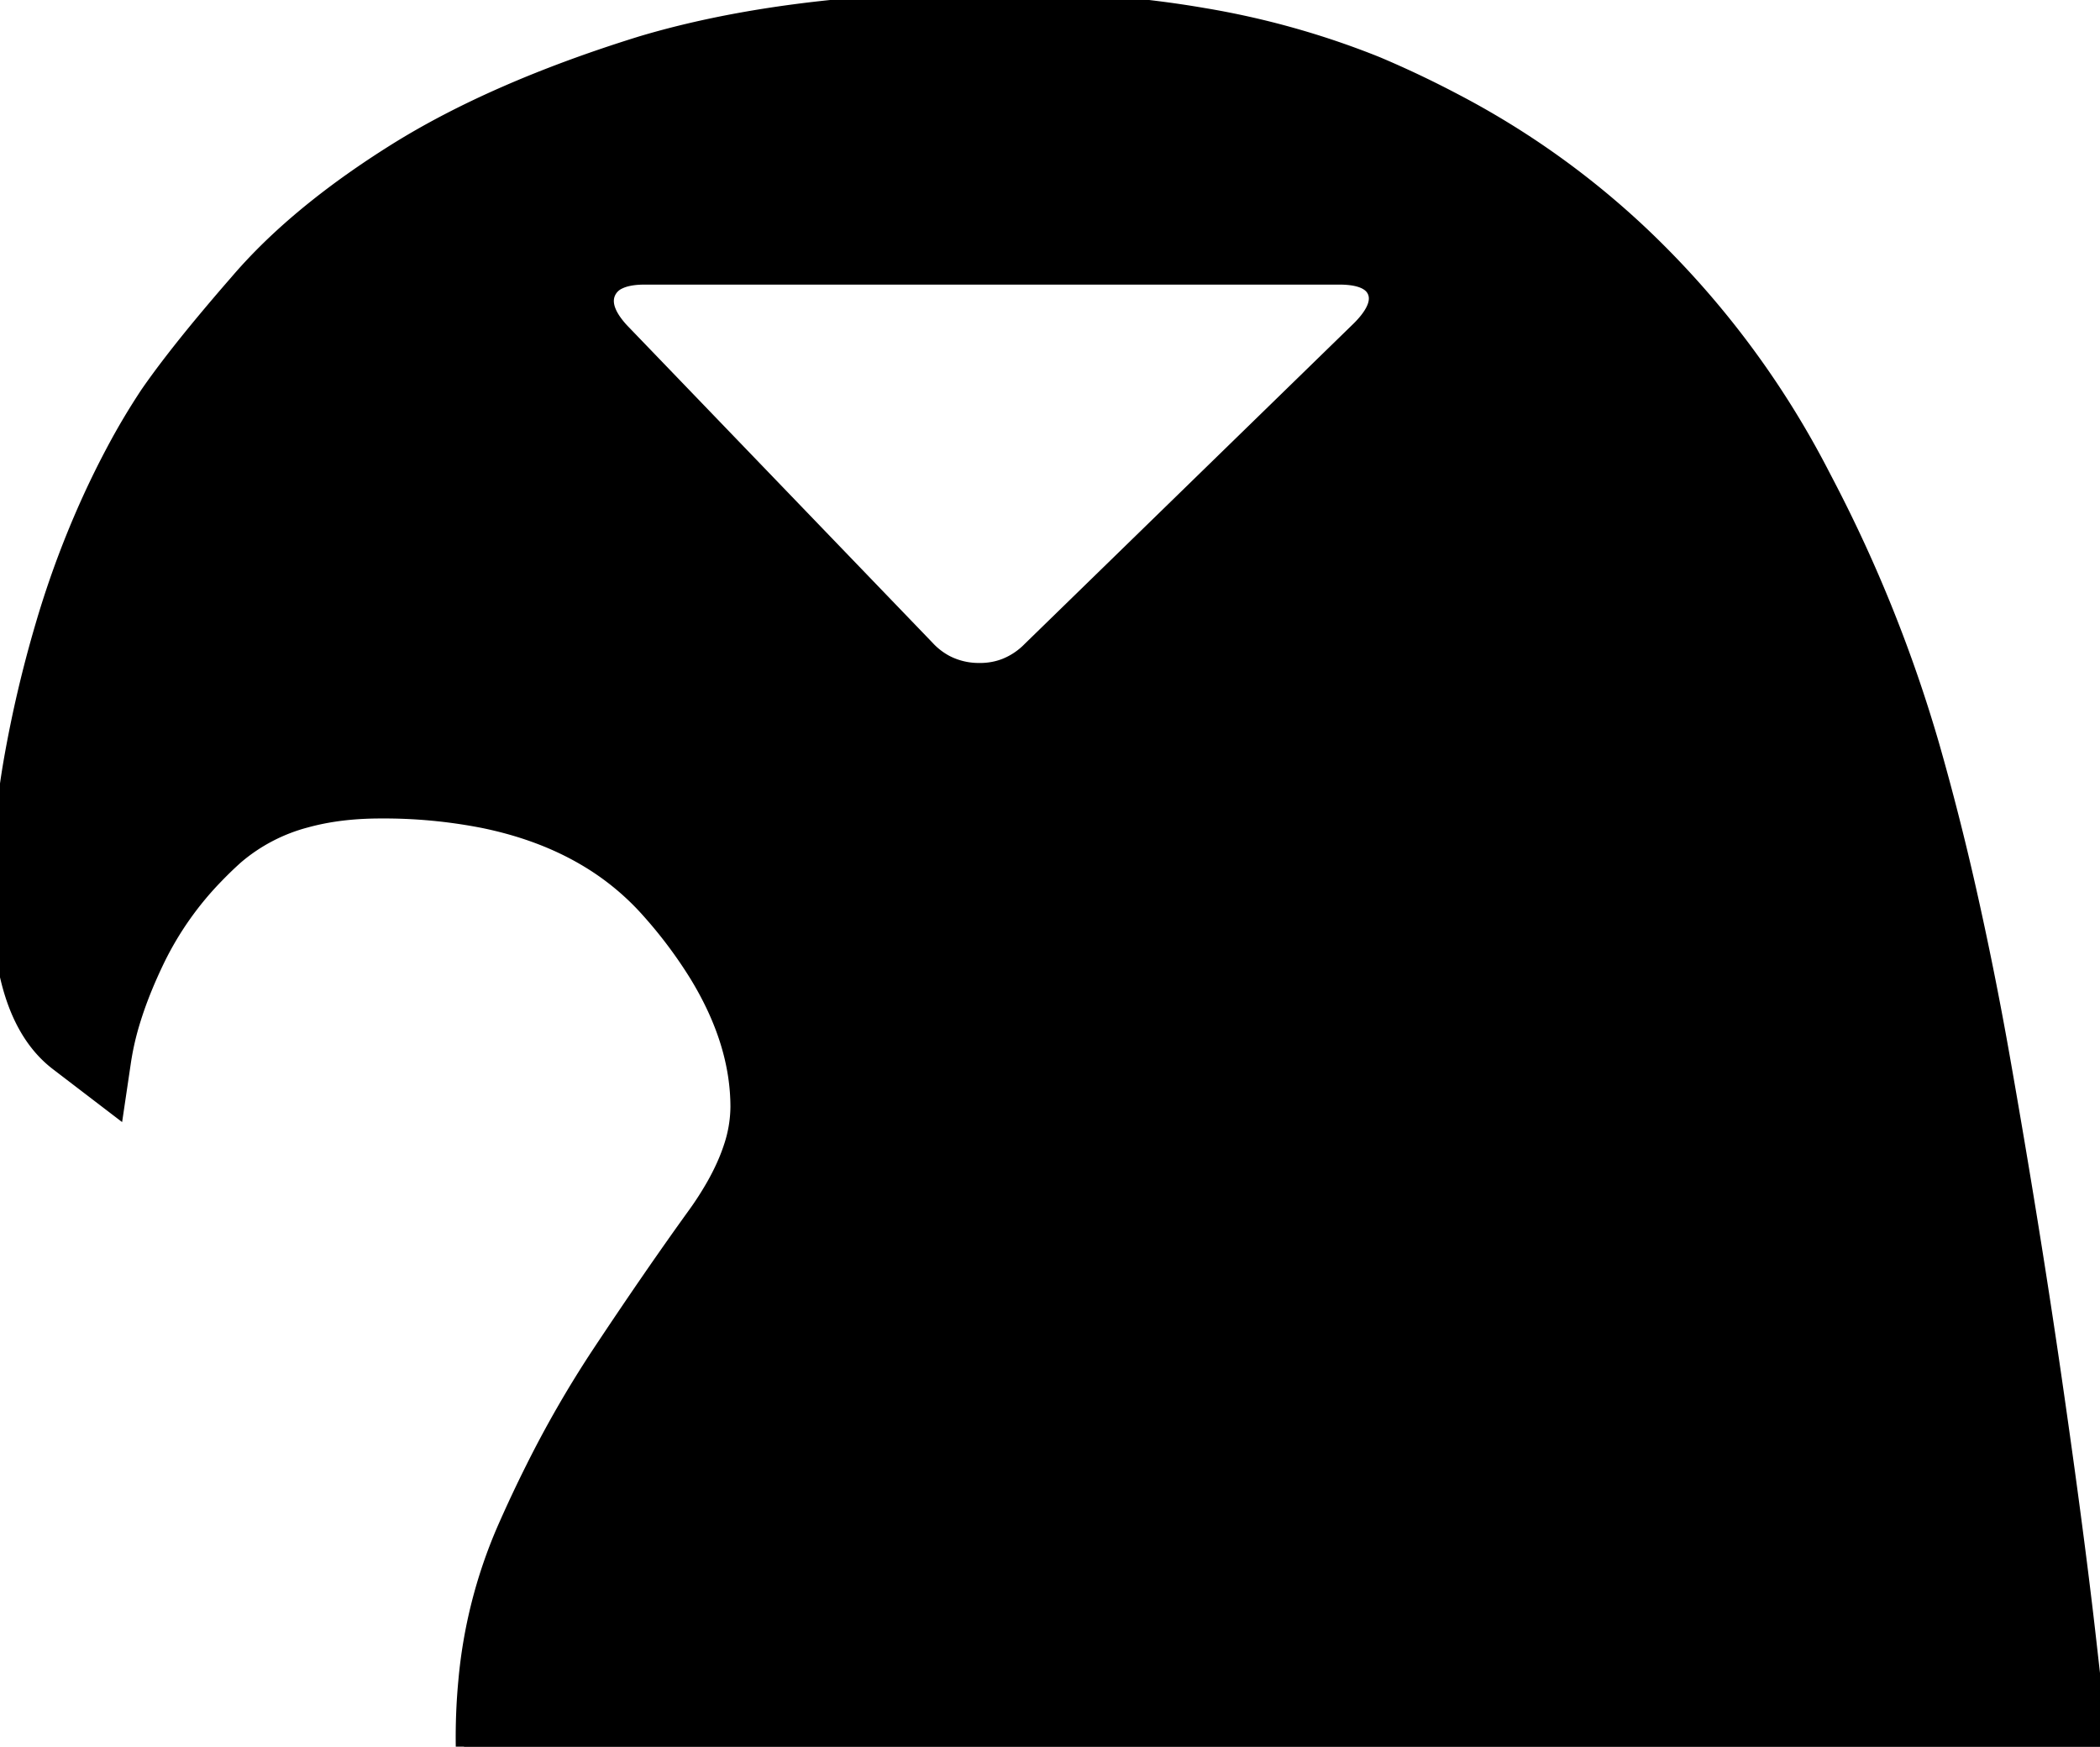 <svg width="120.215" height="100" viewBox="0 0 120.215 100" xmlns="http://www.w3.org/2000/svg"><g id="svgGroup" stroke-linecap="round" fill-rule="evenodd" font-size="9pt" stroke="#000" stroke-width="0.25mm" fill="#000" style="stroke:#000;stroke-width:0.25mm;fill:#000"><path d="M 6.641 63.379 L 7.032 60.742 A 16.013 16.013 0 0 1 7.598 58.323 Q 7.971 57.128 8.544 55.833 A 30.084 30.084 0 0 1 8.985 54.883 A 18.496 18.496 0 0 1 12.343 50.119 A 21.967 21.967 0 0 1 13.477 49.024 A 10.165 10.165 0 0 1 17.526 46.91 Q 19.058 46.489 20.877 46.407 A 19.959 19.959 0 0 1 21.778 46.387 A 29.507 29.507 0 0 1 27.664 46.936 Q 31.104 47.637 33.725 49.234 A 15.061 15.061 0 0 1 37.207 52.149 A 26.127 26.127 0 0 1 39.94 55.81 Q 42.286 59.662 42.286 63.379 A 7.461 7.461 0 0 1 41.884 65.711 Q 41.555 66.71 40.957 67.786 A 18.415 18.415 0 0 1 39.844 69.532 Q 37.305 73.047 34.327 77.539 A 62.678 62.678 0 0 0 30.567 84.061 A 75.228 75.228 0 0 0 28.907 87.598 A 28.025 28.025 0 0 0 26.706 96.287 Q 26.536 98.094 26.563 100 L 41.114 100 L 73.291 100 L 105.469 100 L 120.215 100 L 119.532 93.946 Q 119.062 89.783 118.315 84.328 A 717.025 717.025 0 0 0 117.578 79.102 Q 116.309 70.313 114.551 60.352 A 205.96 205.96 0 0 0 112.671 51.001 A 150.557 150.557 0 0 0 110.547 42.676 A 81.355 81.355 0 0 0 104.546 27.723 A 89.609 89.609 0 0 0 104.297 27.246 A 51.383 51.383 0 0 0 94.092 13.575 A 47.708 47.708 0 0 0 83.263 5.824 A 57.506 57.506 0 0 0 78.809 3.711 A 47.528 47.528 0 0 0 68.897 0.928 Q 63.526 0 57.325 0 A 97.402 97.402 0 0 0 48.751 0.357 Q 42.029 0.952 36.719 2.539 Q 28.223 5.176 22.559 8.741 Q 17.611 11.854 14.452 15.229 A 27.454 27.454 0 0 0 13.575 16.211 A 122.826 122.826 0 0 0 11.652 18.468 Q 9.705 20.813 8.496 22.559 A 38.953 38.953 0 0 0 6.581 25.772 A 50.331 50.331 0 0 0 5.176 28.614 A 54.144 54.144 0 0 0 2.561 35.602 A 59.134 59.134 0 0 0 2.491 35.84 Q 1.368 39.649 0.684 43.555 A 48.152 48.152 0 0 0 0.081 48.642 A 40.434 40.434 0 0 0 0 51.172 A 23.93 23.93 0 0 0 0.208 54.45 Q 0.83 58.936 3.321 60.84 L 6.641 63.379 Z M 36.914 15.821 L 76.661 15.821 Q 77.948 15.821 78.476 16.292 A 1.05 1.05 0 0 1 78.76 16.7 Q 79.062 17.477 78.105 18.559 A 6.498 6.498 0 0 1 77.832 18.848 L 58.985 37.207 A 4.158 4.158 0 0 1 57.558 38.161 Q 56.872 38.43 56.087 38.43 A 4.665 4.665 0 0 1 55.957 38.428 A 4.112 4.112 0 0 1 54.165 37.987 A 4.1 4.1 0 0 1 53.028 37.11 L 35.547 18.946 A 5.241 5.241 0 0 1 35.163 18.482 Q 34.668 17.803 34.668 17.234 A 1.238 1.238 0 0 1 34.766 16.748 A 1.282 1.282 0 0 1 35.417 16.09 Q 35.907 15.85 36.715 15.824 A 6.221 6.221 0 0 1 36.914 15.821 Z" vector-effect="non-scaling-stroke"/></g></svg>